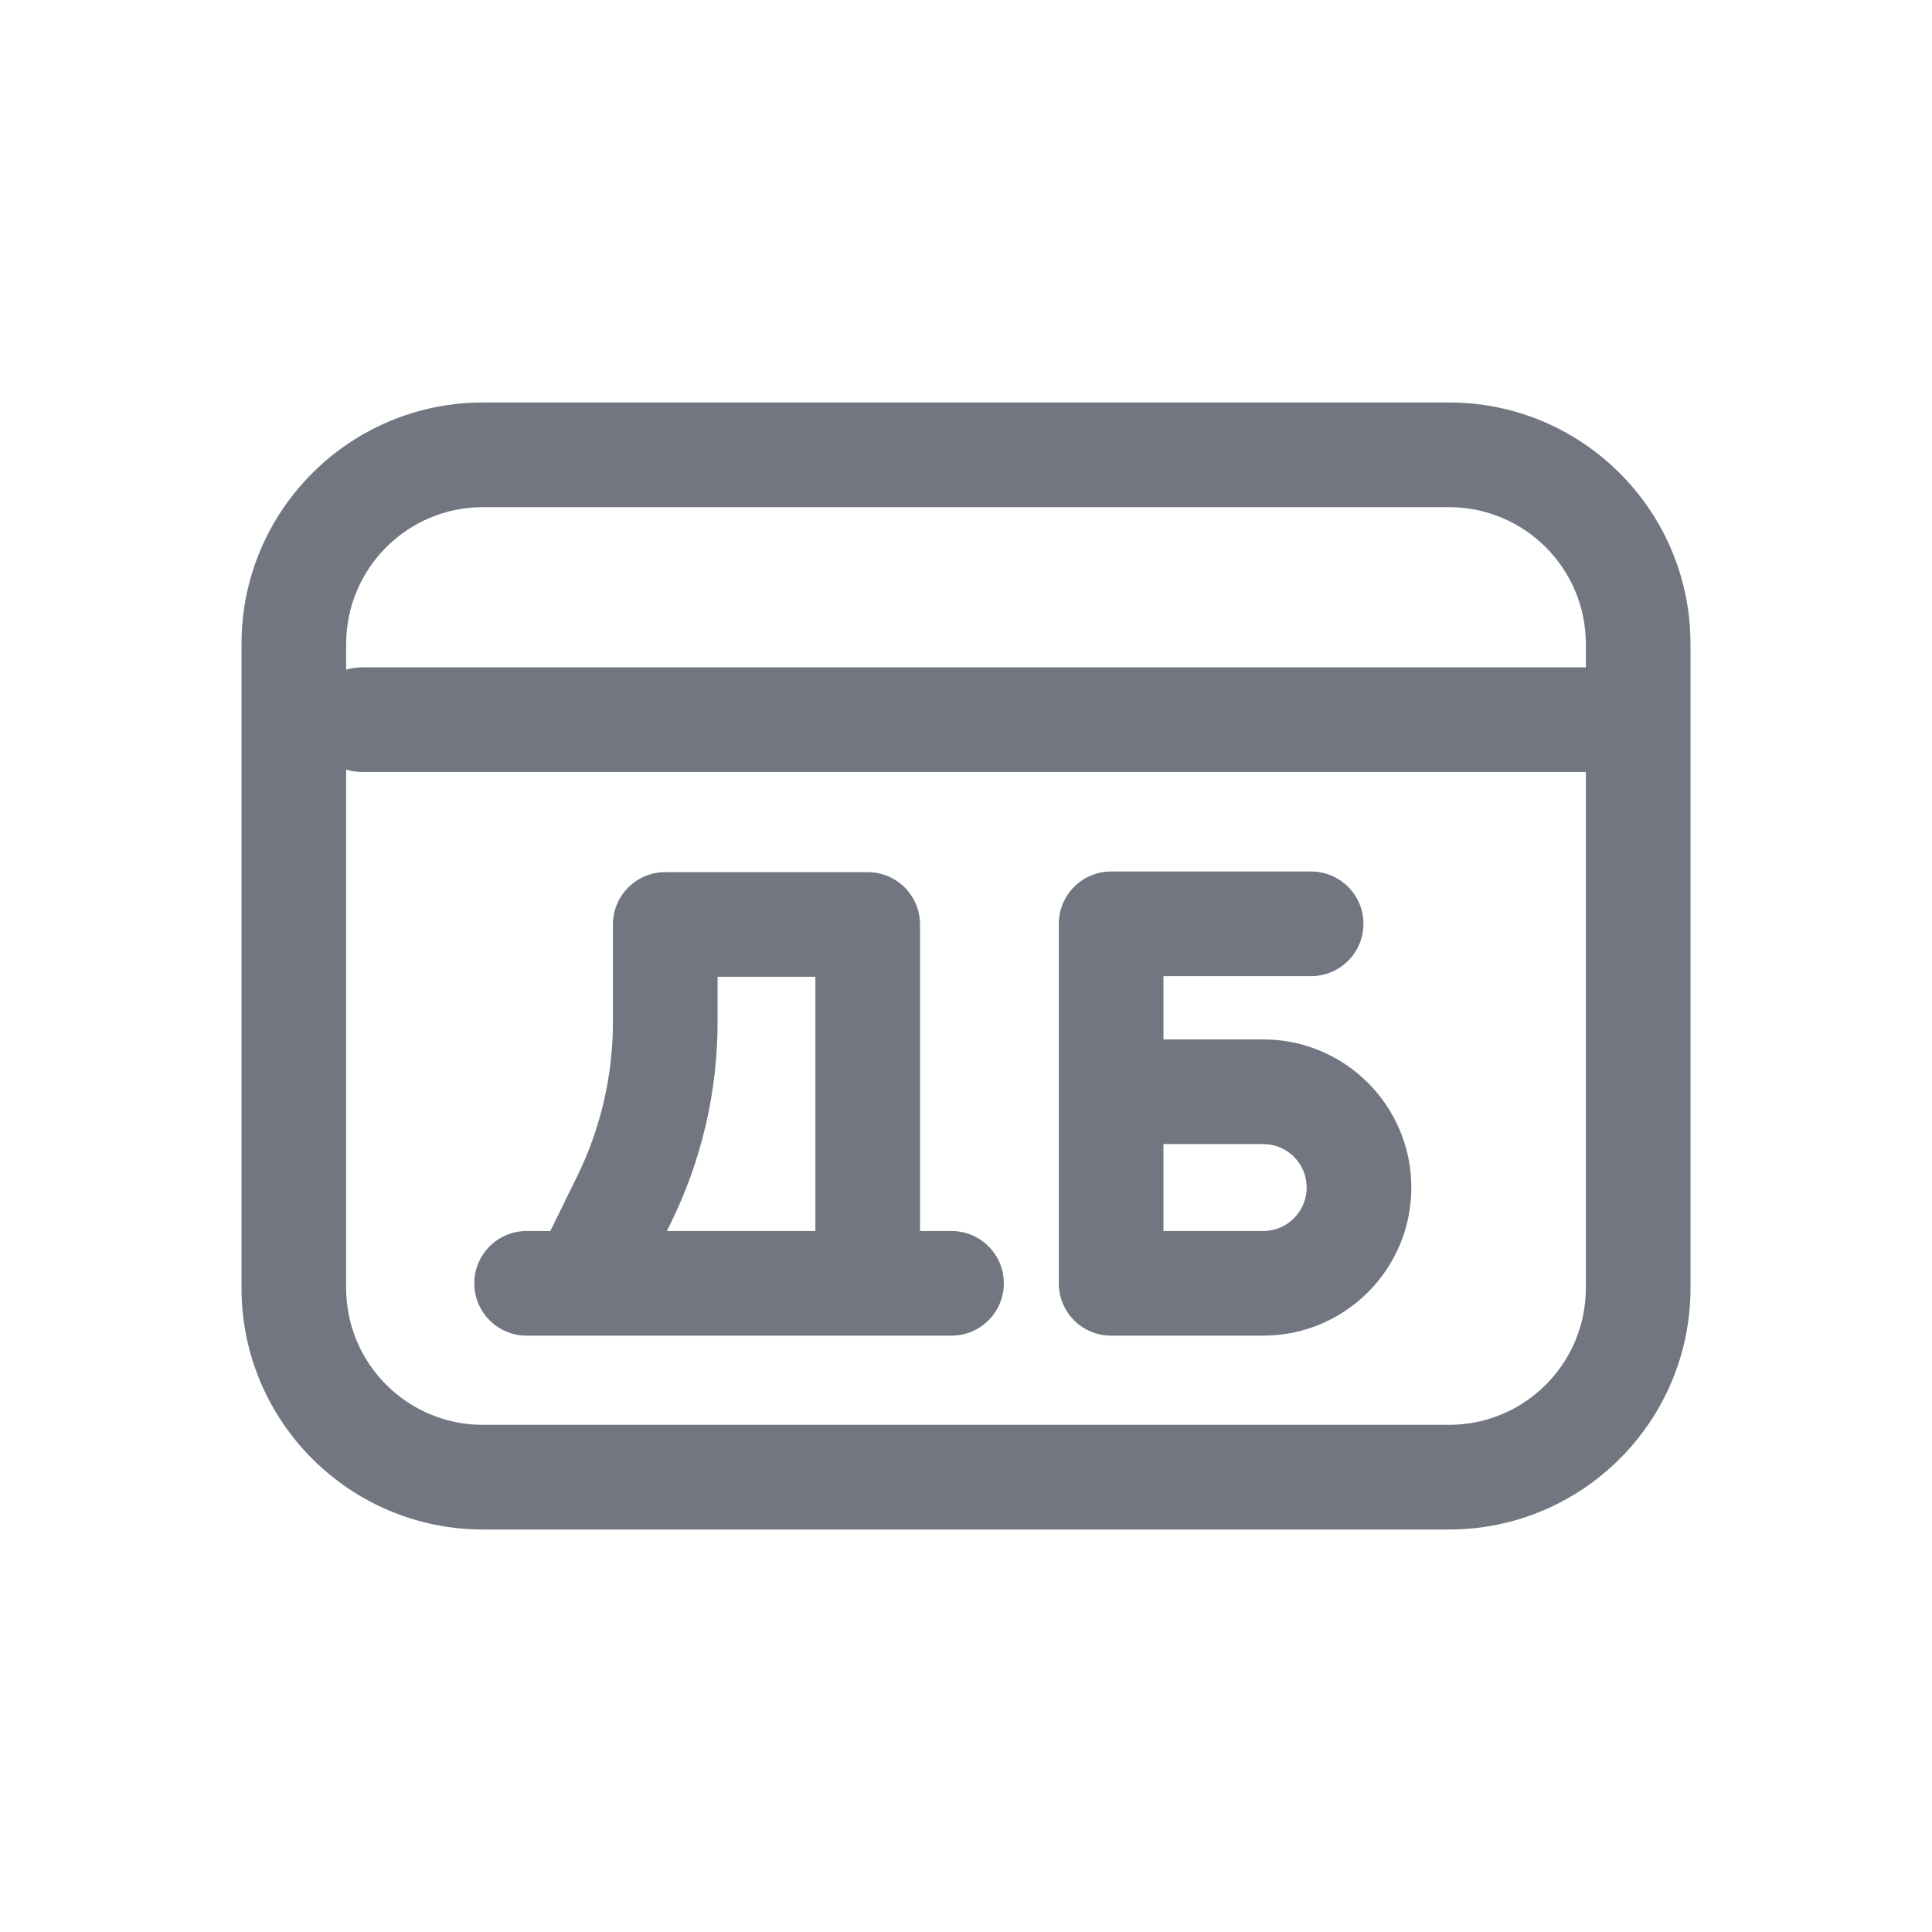 <svg width="24" height="24" viewBox="0 0 24 24" fill="none" xmlns="http://www.w3.org/2000/svg">
<path fill-rule="evenodd" clip-rule="evenodd" d="M13.343 16.402C13.465 16.523 13.63 16.592 13.803 16.592H15.692C16.708 16.592 17.532 15.768 17.532 14.752C17.532 13.736 16.708 12.912 15.692 12.912L14.453 12.912V12.126H16.287C16.646 12.126 16.937 11.835 16.937 11.476C16.937 11.117 16.646 10.826 16.287 10.826H13.803C13.444 10.826 13.153 11.117 13.153 11.476V15.942C13.153 16.114 13.221 16.28 13.343 16.402ZM14.453 14.212H15.692C15.99 14.212 16.232 14.454 16.232 14.752C16.232 15.05 15.99 15.292 15.692 15.292H14.453L14.453 14.212Z" fill="#717681"/>
<path fill-rule="evenodd" clip-rule="evenodd" d="M8.264 10.834C7.905 10.834 7.614 11.125 7.614 11.484V12.698C7.614 13.362 7.462 14.017 7.169 14.614L6.846 15.272C6.843 15.279 6.84 15.285 6.837 15.292H6.542C6.183 15.292 5.892 15.583 5.892 15.942C5.892 16.301 6.183 16.592 6.542 16.592H11.82C12.179 16.592 12.47 16.301 12.47 15.942C12.47 15.583 12.179 15.292 11.82 15.292H11.429V11.484C11.429 11.125 11.138 10.834 10.779 10.834H8.264ZM10.129 15.292V12.134H8.914V12.698C8.914 13.56 8.716 14.412 8.336 15.186L8.284 15.292H10.129Z" fill="#717681"/>
<path fill-rule="evenodd" clip-rule="evenodd" d="M6 19C4.343 19 3 17.657 3 16V8C3 6.343 4.343 5 6 5H18C18.104 5 18.206 5.005 18.307 5.015C19.82 5.169 21 6.447 21 8V16C21 17.657 19.657 19 18 19H6ZM19.7 8C19.7 7.061 18.939 6.3 18 6.3L6 6.3C5.061 6.3 4.3 7.061 4.3 8V8.319C4.362 8.3 4.427 8.29 4.495 8.29H19.7V8ZM4.3 16L4.3 9.56C4.362 9.579 4.427 9.59 4.495 9.59H19.7V16C19.7 16.939 18.939 17.7 18 17.7H6C5.061 17.7 4.3 16.939 4.3 16Z" fill="#717681"/>
</svg>

